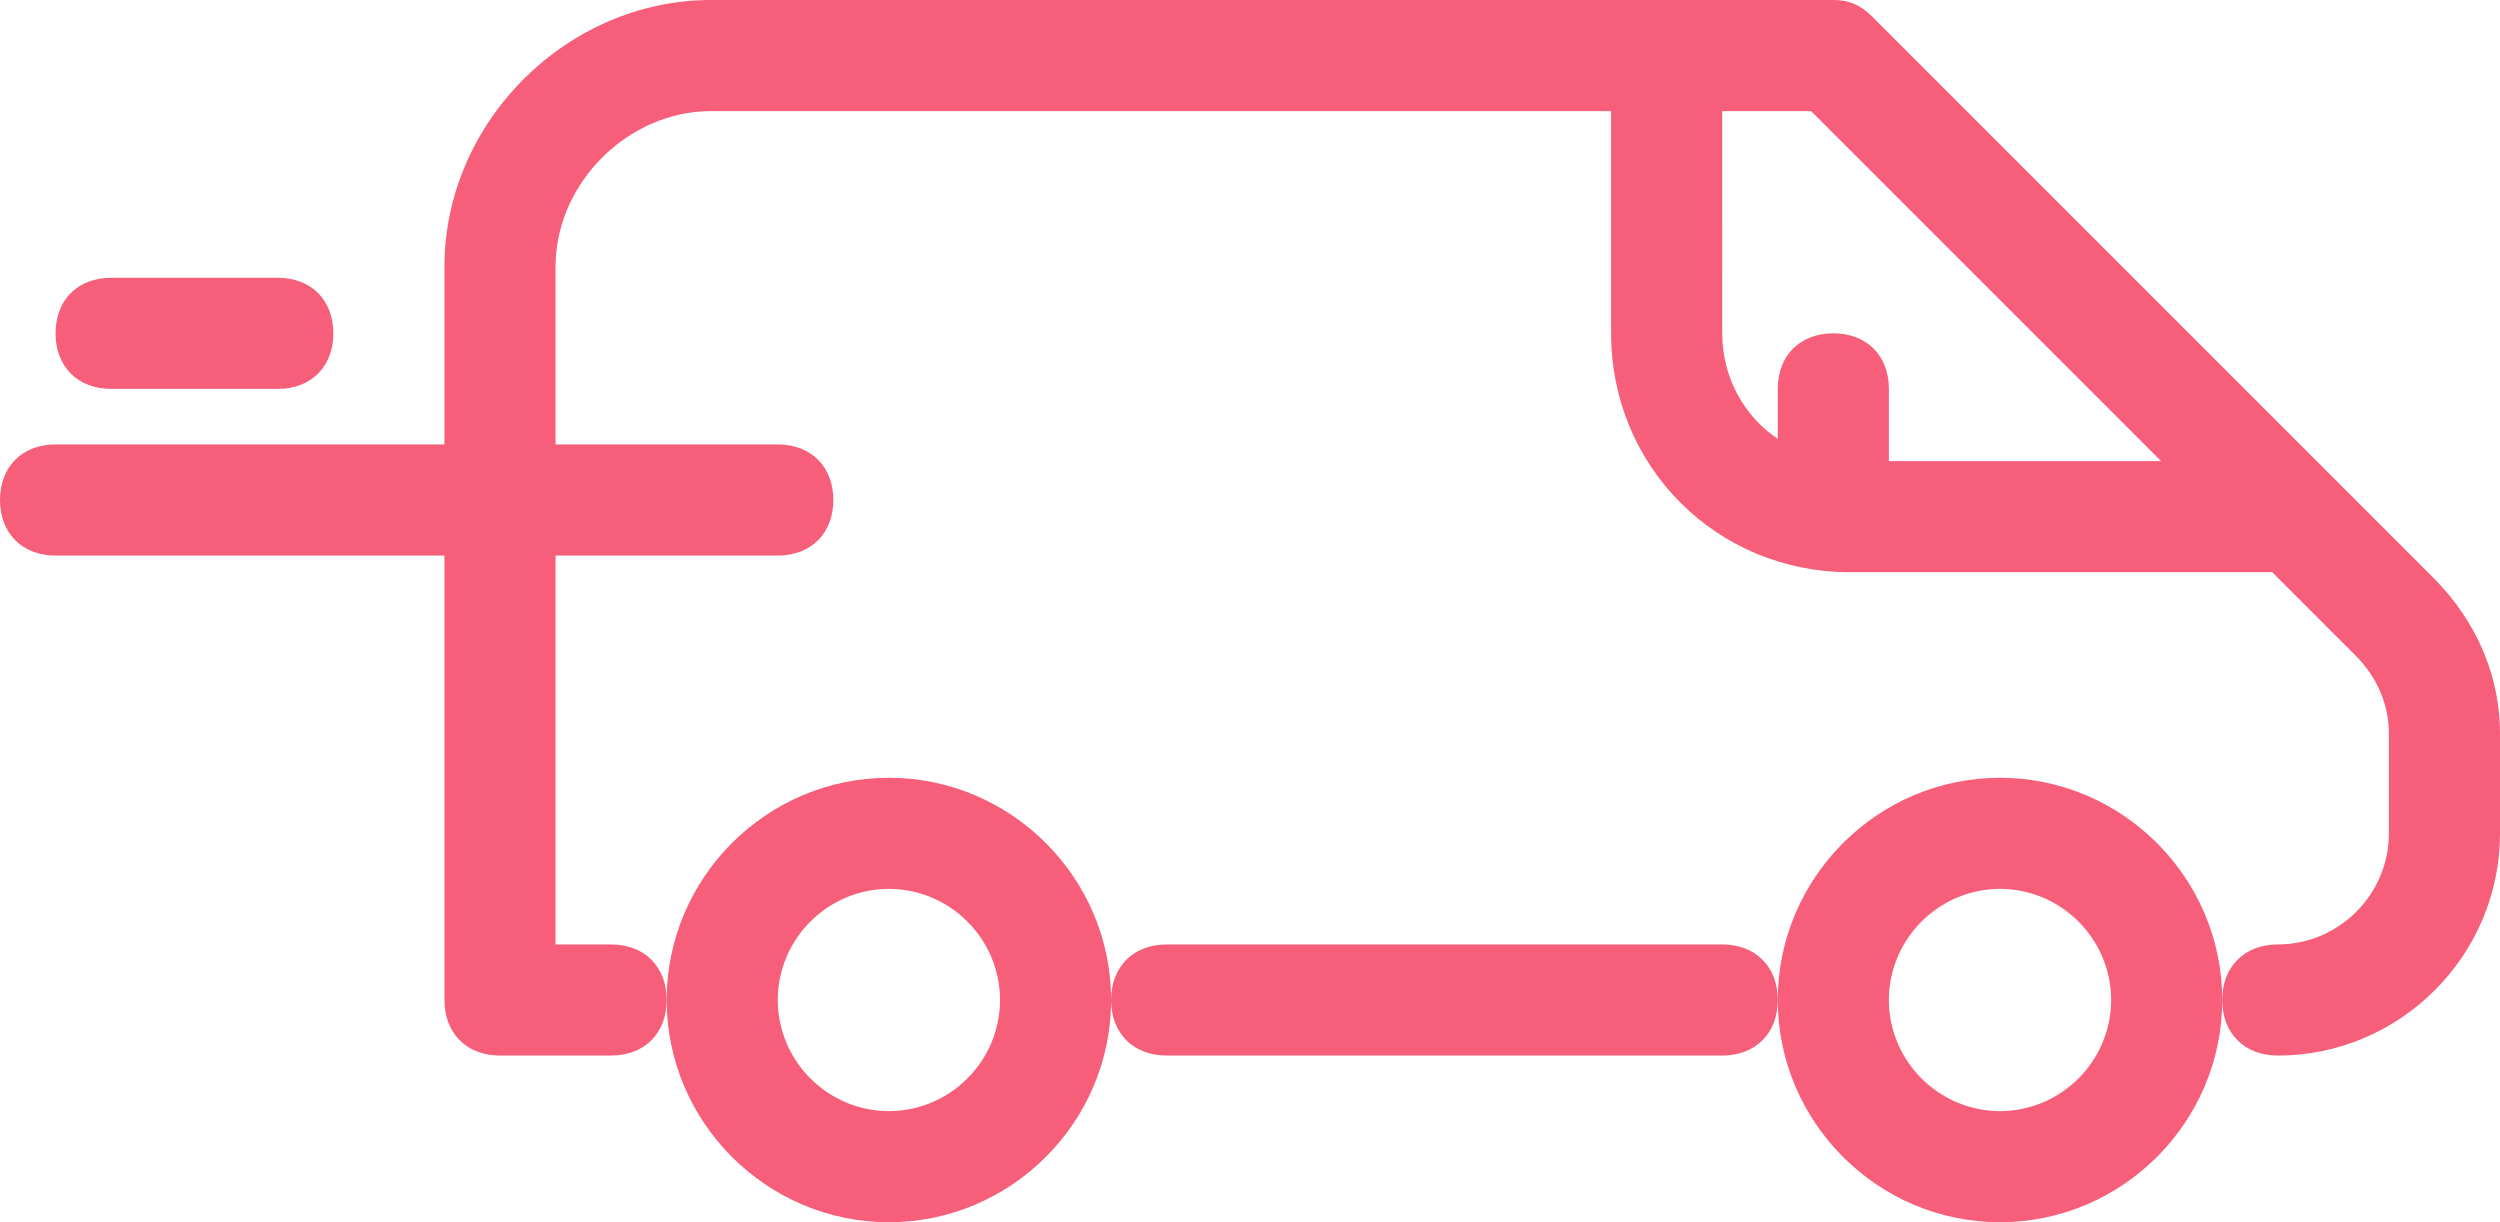<?xml version="1.0" encoding="utf-8"?>
<!-- Generator: Adobe Illustrator 20.0.0, SVG Export Plug-In . SVG Version: 6.00 Build 0)  -->
<svg version="1.1" id="Calque_1" xmlns="http://www.w3.org/2000/svg" xmlns:xlink="http://www.w3.org/1999/xlink" x="0px" y="0px"
	 width="45px" height="22px" viewBox="0 0 45 22" style="enable-background:new 0 0 45 22;" xml:space="preserve">
<style type="text/css">
	.st0{fill:#F65E7A;}
</style>
<g>
	<path class="st0" d="M43.8,10.4L33.7,0.3C33.5,0.1,33.3,0,33,0H12.8C10.2,0,8,2.2,8,4.8V8H1C0.4,8,0,8.4,0,9s0.4,1,1,1h7v8
		c0,0.6,0.4,1,1,1h2c0.6,0,1-0.4,1-1s-0.4-1-1-1h-1v-7h4c0.6,0,1-0.4,1-1s-0.4-1-1-1h-4V4.8C10,3.3,11.3,2,12.8,2H29v4
		c0,2.4,1.9,4.3,4.3,4.3h7.6l1.5,1.5c0.4,0.4,0.6,0.9,0.6,1.4V15c0,1.1-0.9,2-2,2c-0.6,0-1,0.4-1,1s0.4,1,1,1c2.2,0,4-1.8,4-4v-1.8
		C45,12.2,44.6,11.2,43.8,10.4z M34,8.3V7c0-0.6-0.4-1-1-1s-1,0.4-1,1v0.9c-0.6-0.4-1-1.1-1-1.9V2h1.6l6.3,6.3H34z"/>
	<path class="st0" d="M16,22c2.2,0,4-1.8,4-4c0,0.6,0.4,1,1,1l10,0c0.6,0,1-0.4,1-1s-0.4-1-1-1l-10,0c-0.6,0-1,0.4-1,1
		c0-2.2-1.8-4-4-4c-2.2,0-4,1.8-4,4S13.8,22,16,22z M16,16c1.1,0,2,0.9,2,2s-0.9,2-2,2s-2-0.9-2-2S14.9,16,16,16z"/>
	<path class="st0" d="M36,14c-2.2,0-4,1.8-4,4s1.8,4,4,4s4-1.8,4-4S38.2,14,36,14z M36,20c-1.1,0-2-0.9-2-2s0.9-2,2-2s2,0.9,2,2
		S37.1,20,36,20z"/>
	<path class="st0" d="M2,7h3c0.6,0,1-0.4,1-1S5.6,5,5,5H2C1.4,5,1,5.4,1,6S1.4,7,2,7z"/>
</g>
</svg>
